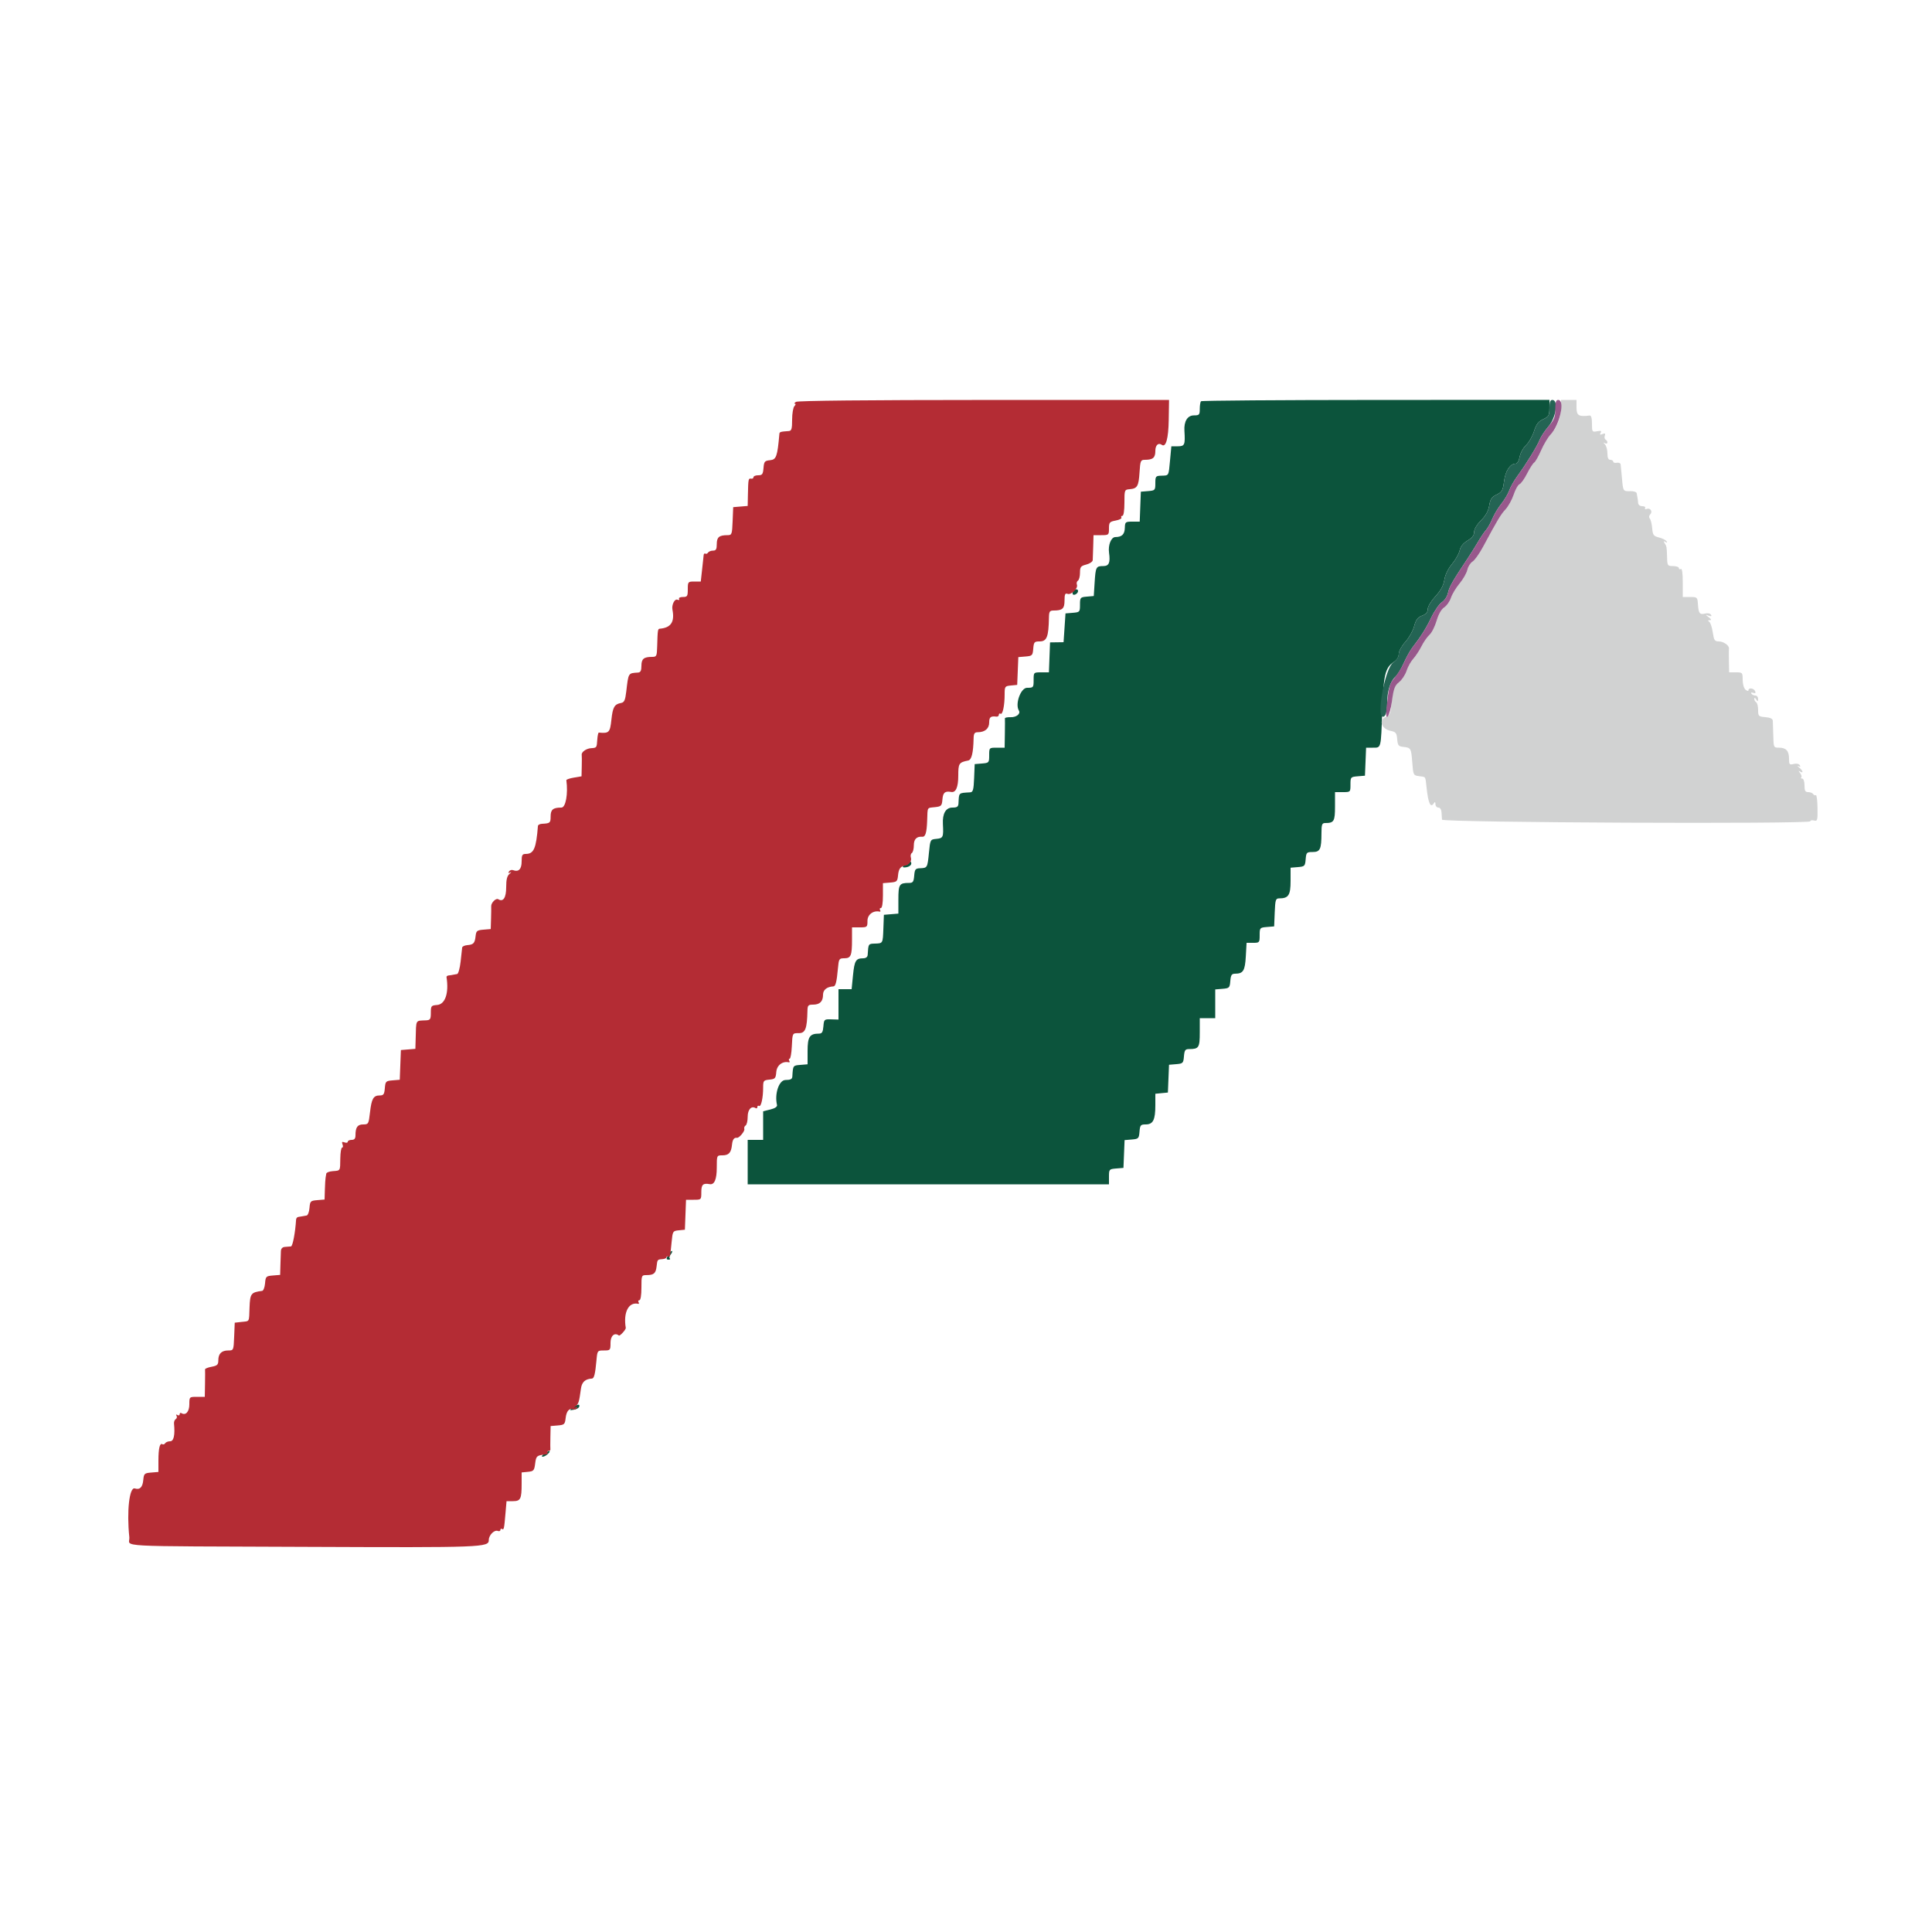 <svg id="svg" version="1.1" xmlns="http://www.w3.org/2000/svg" xmlns:xlink="http://www.w3.org/1999/xlink" width="400" height="400" viewBox="0, 0, 400,400"><g id="svgg"><path id="path0" d="M248.658 83.075 C 248.516 83.217,248.400 83.933,248.400 84.667 C 248.400 85.884,248.295 86.000,247.190 86.000 C 245.862 86.000,245.099 87.234,245.221 89.183 C 245.404 92.104,245.279 92.400,243.857 92.400 L 242.515 92.400 242.248 95.277 C 241.937 98.619,242.037 98.441,240.441 98.486 C 239.278 98.520,239.200 98.617,239.200 100.037 C 239.200 101.499,239.147 101.556,237.700 101.676 L 236.200 101.800 236.083 104.900 L 235.966 108.000 234.444 108.000 C 233.011 108.000,232.920 108.074,232.886 109.261 C 232.847 110.634,232.286 111.184,230.918 111.194 C 230.053 111.200,229.391 112.847,229.615 114.435 C 229.906 116.495,229.602 117.200,228.424 117.200 C 226.923 117.200,226.836 117.367,226.628 120.661 L 226.454 123.400 225.027 123.524 C 223.658 123.643,223.600 123.711,223.600 125.200 C 223.600 126.704,223.554 126.755,222.100 126.876 L 220.600 127.000 220.400 129.981 L 220.200 132.962 218.800 132.981 L 217.400 133.000 217.283 136.100 L 217.166 139.200 215.583 139.200 C 214.003 139.200,214.000 139.203,214.000 140.800 C 214.000 142.352,213.959 142.400,212.646 142.400 C 211.332 142.400,210.116 145.770,210.946 147.112 C 211.357 147.778,210.438 148.523,209.247 148.489 C 208.571 148.470,208.035 148.577,208.056 148.727 C 208.077 148.877,208.073 150.305,208.047 151.900 L 208.000 154.800 206.400 154.800 C 204.804 154.800,204.800 154.804,204.800 156.376 C 204.800 157.908,204.758 157.955,203.300 158.076 L 201.800 158.200 201.682 161.100 C 201.585 163.501,201.447 164.007,200.882 164.043 C 198.397 164.197,198.562 164.045,198.446 166.300 C 198.409 167.025,198.164 167.200,197.190 167.200 C 195.823 167.200,195.104 168.434,195.217 170.587 C 195.361 173.330,195.271 173.543,193.900 173.675 C 192.603 173.800,192.599 173.806,192.329 176.537 C 192.020 179.667,191.998 179.705,190.507 179.760 C 189.525 179.795,189.386 179.970,189.276 181.300 C 189.170 182.574,189.010 182.800,188.209 182.800 C 186.190 182.800,186.000 183.095,186.000 186.219 L 186.000 189.152 184.500 189.276 L 183.000 189.400 182.897 192.170 C 182.777 195.377,182.816 195.308,181.107 195.360 C 179.776 195.401,179.783 195.391,179.643 197.700 C 179.616 198.145,179.272 198.402,178.700 198.406 C 177.190 198.416,176.907 198.888,176.607 201.900 L 176.319 204.800 174.959 204.800 L 173.600 204.800 173.600 207.946 L 173.600 211.091 172.100 211.046 C 170.646 211.001,170.596 211.046,170.476 212.500 C 170.377 213.693,170.188 214.000,169.550 214.000 C 167.632 214.000,167.200 214.660,167.200 217.590 L 167.200 220.352 165.700 220.476 C 164.167 220.603,164.184 220.578,164.043 222.900 C 164.011 223.421,163.652 223.600,162.639 223.600 C 161.290 223.600,160.324 226.430,160.871 228.780 C 160.953 229.133,160.456 229.470,159.500 229.707 L 158.000 230.079 158.000 233.040 L 158.000 236.000 156.400 236.000 L 154.800 236.000 154.800 240.600 L 154.800 245.200 192.200 245.200 L 229.600 245.200 229.600 243.624 C 229.600 242.092,229.642 242.045,231.100 241.924 L 232.600 241.800 232.717 238.923 L 232.834 236.046 234.317 235.923 C 235.716 235.807,235.807 235.715,235.924 234.300 C 236.037 232.939,236.156 232.800,237.210 232.800 C 238.730 232.800,239.200 231.867,239.200 228.852 L 239.200 226.451 240.500 226.325 L 241.800 226.200 241.917 223.323 L 242.034 220.446 243.517 220.323 C 244.916 220.207,245.007 220.115,245.124 218.700 C 245.230 217.426,245.390 217.200,246.191 217.200 C 248.212 217.200,248.400 216.907,248.400 213.757 L 248.400 210.800 250.000 210.800 L 251.600 210.800 251.600 207.824 L 251.600 204.848 253.100 204.724 C 254.519 204.607,254.607 204.519,254.724 203.100 C 254.826 201.863,255.002 201.599,255.724 201.594 C 257.395 201.582,257.763 200.986,257.931 198.023 L 258.090 195.200 259.445 195.200 C 260.756 195.200,260.800 195.148,260.800 193.624 C 260.800 192.092,260.842 192.045,262.300 191.924 L 263.800 191.800 263.918 188.900 C 264.023 186.295,264.117 186.000,264.844 186.000 C 266.769 186.000,267.200 185.343,267.200 182.410 L 267.200 179.648 268.700 179.524 C 270.119 179.407,270.207 179.319,270.324 177.900 C 270.441 176.493,270.530 176.400,271.777 176.400 C 273.320 176.400,273.586 175.829,273.595 172.500 C 273.599 170.698,273.709 170.400,274.367 170.400 C 276.194 170.400,276.400 170.052,276.400 166.957 L 276.400 164.000 278.000 164.000 C 279.596 164.000,279.600 163.996,279.600 162.424 C 279.600 160.892,279.642 160.845,281.100 160.724 L 282.600 160.600 282.718 157.700 L 282.835 154.800 284.230 154.800 C 285.979 154.800,285.906 155.091,286.175 147.086 C 286.420 139.813,286.797 138.218,288.545 137.073 C 289.214 136.634,289.600 136.020,289.600 135.392 C 289.600 134.829,290.185 133.755,290.958 132.899 C 291.705 132.072,292.528 130.611,292.786 129.653 C 293.151 128.298,293.516 127.811,294.428 127.467 C 295.257 127.154,295.600 126.755,295.600 126.103 C 295.600 125.586,296.294 124.429,297.184 123.464 C 298.295 122.258,298.848 121.239,299.039 120.044 C 299.207 118.996,299.815 117.739,300.624 116.771 C 301.346 115.907,302.059 114.644,302.208 113.963 C 302.389 113.141,302.936 112.457,303.840 111.923 C 304.795 111.360,305.200 110.831,305.200 110.147 C 305.200 109.564,305.773 108.601,306.628 107.745 C 307.609 106.764,308.142 105.798,308.331 104.659 C 308.553 103.319,308.847 102.885,309.865 102.400 C 310.978 101.870,311.157 101.551,311.396 99.667 C 311.669 97.510,312.651 96.000,313.782 96.000 C 314.133 96.000,314.470 95.432,314.632 94.570 C 314.780 93.783,315.373 92.701,315.950 92.166 C 316.527 91.631,317.270 90.339,317.600 89.296 C 318.064 87.830,318.493 87.264,319.491 86.800 C 320.648 86.263,320.784 86.022,320.791 84.496 L 320.800 82.792 284.858 82.804 C 265.090 82.811,248.800 82.933,248.658 83.075 M222.184 122.427 C 222.039 122.661,222.016 122.949,222.133 123.067 C 222.420 123.353,223.200 122.848,223.200 122.376 C 223.200 121.865,222.509 121.899,222.184 122.427 M188.071 178.382 C 188.142 178.702,187.990 178.972,187.733 178.982 C 187.049 179.008,186.565 179.601,187.233 179.594 C 188.371 179.582,189.045 178.884,188.468 178.317 C 188.038 177.894,187.966 177.906,188.071 178.382 M138.485 259.613 C 137.880 260.581,137.877 260.800,138.467 260.800 C 138.723 260.800,138.815 260.682,138.670 260.537 C 138.525 260.392,138.611 260.028,138.860 259.727 C 139.110 259.427,139.237 259.103,139.142 259.009 C 139.047 258.914,138.752 259.186,138.485 259.613 M118.608 291.424 C 117.838 292.006,117.843 292.019,118.787 291.875 C 119.321 291.793,119.827 291.518,119.912 291.263 C 120.122 290.633,119.564 290.702,118.608 291.424 M112.624 301.013 C 112.188 301.342,112.069 301.600,112.352 301.600 C 112.630 301.600,113.127 301.330,113.457 301.000 C 114.224 300.233,113.642 300.242,112.624 301.013 " stroke="none" fill="#0c543c" fill-rule="evenodd"></path><path id="path1" d="M323.200 84.413 C 323.200 86.348,322.305 88.633,321.011 90.000 C 320.490 90.550,319.620 92.012,319.077 93.249 C 318.534 94.486,317.886 95.623,317.637 95.777 C 317.388 95.931,316.731 96.952,316.176 98.047 C 315.621 99.142,314.914 100.135,314.604 100.254 C 314.295 100.373,313.753 101.337,313.401 102.398 C 313.048 103.458,312.291 104.833,311.717 105.452 C 310.711 106.537,310.084 107.581,307.067 113.200 C 306.299 114.630,305.311 116.016,304.871 116.281 C 304.432 116.545,303.951 117.311,303.804 117.981 C 303.657 118.652,302.934 119.921,302.199 120.801 C 301.463 121.682,300.658 123.017,300.410 123.768 C 300.162 124.520,299.533 125.414,299.012 125.756 C 298.414 126.147,297.833 127.169,297.441 128.518 C 297.099 129.696,296.435 131.006,295.967 131.430 C 295.498 131.853,294.754 132.920,294.313 133.800 C 293.873 134.680,293.104 135.850,292.604 136.400 C 292.105 136.950,291.479 138.082,291.212 138.914 C 290.946 139.747,290.218 140.807,289.593 141.268 C 288.583 142.015,288.427 142.435,288.179 145.083 C 287.932 147.721,287.793 148.098,286.950 148.419 C 285.349 149.028,286.013 150.943,287.961 151.332 C 288.989 151.538,289.167 151.769,289.275 153.043 C 289.385 154.333,289.541 154.530,290.544 154.635 C 292.111 154.799,292.173 154.908,292.400 157.901 C 292.595 160.469,292.630 160.540,293.793 160.694 C 295.260 160.889,295.085 160.622,295.357 163.080 C 295.723 166.396,296.189 167.372,296.883 166.279 C 297.089 165.955,297.190 166.026,297.194 166.500 C 297.197 166.885,297.470 167.200,297.800 167.200 C 298.160 167.200,298.420 167.600,298.450 168.200 C 298.478 168.750,298.522 169.425,298.550 169.700 C 298.611 170.311,374.800 170.651,374.800 170.039 C 374.800 169.839,375.146 169.765,375.570 169.876 C 376.279 170.062,376.336 169.854,376.296 167.261 C 376.272 165.712,376.118 164.527,375.954 164.629 C 375.790 164.730,375.542 164.630,375.404 164.407 C 375.266 164.183,374.803 164.000,374.376 164.000 C 373.756 164.000,373.600 163.719,373.600 162.600 C 373.600 161.800,373.400 161.200,373.133 161.200 C 372.877 161.200,372.785 161.082,372.930 160.937 C 373.075 160.792,372.970 160.397,372.697 160.060 C 372.300 159.571,372.301 159.507,372.700 159.747 C 373.452 160.198,373.301 159.571,372.500 158.914 C 372.115 158.599,372.053 158.472,372.362 158.632 C 372.746 158.832,372.827 158.768,372.618 158.429 C 372.437 158.136,371.923 158.033,371.356 158.175 C 370.492 158.392,370.400 158.288,370.400 157.088 C 370.400 155.466,369.795 154.800,368.320 154.800 C 367.219 154.800,367.199 154.757,367.139 152.300 C 367.106 150.925,367.061 149.530,367.039 149.200 C 367.013 148.805,366.489 148.558,365.500 148.476 C 364.087 148.359,364.000 148.273,364.000 146.999 C 364.000 146.256,363.820 145.536,363.600 145.400 C 363.380 145.264,363.203 144.938,363.206 144.676 C 363.210 144.390,363.367 144.439,363.600 144.800 C 363.931 145.313,363.989 145.298,363.994 144.700 C 363.997 144.315,363.741 144.000,363.424 144.000 C 363.107 144.000,362.737 143.822,362.603 143.605 C 362.462 143.377,362.624 143.311,362.984 143.449 C 363.416 143.615,363.541 143.511,363.387 143.111 C 363.142 142.471,362.000 142.310,362.000 142.916 C 362.000 143.126,361.730 143.074,361.400 142.800 C 361.055 142.514,360.800 141.642,360.800 140.751 C 360.800 139.245,360.759 139.200,359.400 139.200 L 358.000 139.200 357.953 136.900 C 357.927 135.635,357.930 134.455,357.960 134.279 C 358.064 133.661,356.849 132.800,355.874 132.800 C 355.008 132.800,354.857 132.574,354.606 130.900 C 354.450 129.855,354.114 128.868,353.861 128.706 C 353.543 128.503,353.579 128.410,353.976 128.406 C 354.392 128.402,354.336 128.232,353.776 127.799 C 353.024 127.216,353.023 127.206,353.766 127.467 C 354.296 127.653,354.442 127.592,354.241 127.267 C 354.077 127.002,353.545 126.899,353.019 127.031 C 351.904 127.311,351.665 126.995,351.535 125.066 C 351.440 123.653,351.382 123.600,349.918 123.600 L 348.400 123.600 348.400 120.576 C 348.400 118.663,348.253 117.644,348.000 117.800 C 347.780 117.936,347.600 117.857,347.600 117.624 C 347.600 117.391,347.060 117.200,346.400 117.200 C 345.252 117.200,345.198 117.122,345.150 115.400 C 345.089 113.211,345.077 113.141,344.632 112.438 C 344.373 112.029,344.419 111.964,344.800 112.200 C 345.144 112.413,345.227 112.367,345.042 112.068 C 344.887 111.818,344.184 111.464,343.480 111.283 C 342.347 110.992,342.185 110.773,342.070 109.382 C 341.999 108.517,341.778 107.615,341.580 107.376 C 341.361 107.112,341.391 106.769,341.655 106.505 C 342.224 105.936,341.686 105.081,340.939 105.368 C 340.615 105.493,340.466 105.416,340.603 105.195 C 340.737 104.978,340.477 104.800,340.024 104.800 C 339.523 104.800,339.182 104.525,339.154 104.100 C 339.128 103.715,339.066 103.220,339.015 103.000 C 338.964 102.780,338.894 102.387,338.861 102.127 C 338.827 101.866,338.257 101.669,337.594 101.688 C 336.036 101.732,336.052 101.758,335.808 98.975 C 335.693 97.669,335.569 96.391,335.533 96.136 C 335.496 95.880,335.137 95.735,334.733 95.813 C 334.330 95.891,334.000 95.784,334.000 95.577 C 334.000 95.370,333.730 95.200,333.400 95.200 C 332.988 95.200,332.800 94.787,332.800 93.880 C 332.800 93.154,332.575 92.318,332.300 92.021 C 331.900 91.590,331.900 91.539,332.300 91.765 C 332.878 92.092,332.992 91.366,332.417 91.011 C 332.207 90.881,332.137 90.508,332.262 90.183 C 332.429 89.747,332.302 89.663,331.779 89.863 C 331.256 90.064,331.155 89.997,331.394 89.610 C 331.641 89.211,331.464 89.133,330.659 89.287 C 329.643 89.481,329.600 89.417,329.600 87.727 C 329.600 86.549,329.434 85.986,329.100 86.030 C 326.872 86.319,326.400 86.034,326.400 84.400 L 326.400 82.800 324.800 82.800 L 323.200 82.800 323.200 84.413 " stroke="none" fill="#d1d2d2" fill-rule="evenodd"></path><path id="path2" d="M164.800 83.200 C 164.470 83.413,164.371 83.591,164.580 83.594 C 164.789 83.597,164.744 83.816,164.480 84.080 C 164.216 84.344,164.000 85.604,164.000 86.880 C 164.000 88.805,163.881 89.208,163.300 89.246 C 161.627 89.356,161.400 89.421,161.367 89.800 C 160.952 94.514,160.728 95.154,159.451 95.278 C 158.320 95.388,158.188 95.544,158.076 96.900 C 157.969 98.190,157.815 98.400,156.976 98.400 C 156.439 98.400,156.000 98.580,156.000 98.800 C 156.000 99.020,155.775 99.155,155.500 99.100 C 154.949 98.990,154.913 99.176,154.846 102.476 L 154.800 104.752 153.300 104.876 L 151.800 105.000 151.682 107.900 C 151.571 110.653,151.517 110.800,150.615 110.800 C 148.896 110.800,148.400 111.213,148.400 112.643 C 148.400 113.720,148.240 114.000,147.624 114.000 C 147.197 114.000,146.734 114.183,146.596 114.407 C 146.458 114.630,146.207 114.728,146.039 114.624 C 145.871 114.520,145.712 114.652,145.686 114.918 C 145.660 115.183,145.515 116.525,145.364 117.900 L 145.089 120.400 143.744 120.400 C 142.443 120.400,142.400 120.451,142.400 122.000 C 142.400 123.450,142.304 123.600,141.376 123.600 C 140.804 123.600,140.460 123.774,140.597 123.995 C 140.736 124.220,140.580 124.291,140.238 124.159 C 139.667 123.940,139.031 125.233,139.223 126.226 C 139.714 128.774,138.919 129.969,136.600 130.169 C 136.186 130.205,136.158 130.396,136.059 133.900 C 136.005 135.838,135.925 136.000,135.033 136.000 C 133.296 136.000,132.800 136.409,132.800 137.843 C 132.800 138.851,132.620 139.212,132.100 139.246 C 130.039 139.382,130.123 139.246,129.658 143.196 C 129.450 144.965,129.245 145.421,128.600 145.539 C 127.206 145.795,126.865 146.384,126.583 149.025 C 126.300 151.667,126.097 151.873,123.980 151.674 C 123.859 151.663,123.716 152.310,123.662 153.112 C 123.546 154.837,123.554 154.825,122.345 154.907 C 121.371 154.973,120.344 155.712,120.440 156.279 C 120.470 156.455,120.473 157.529,120.447 158.665 L 120.400 160.730 118.811 160.998 C 117.937 161.146,117.239 161.387,117.258 161.533 C 117.642 164.352,117.126 167.200,116.233 167.200 C 114.496 167.200,114.000 167.609,114.000 169.043 C 114.000 170.380,113.889 170.473,112.202 170.559 C 111.763 170.582,111.390 170.780,111.373 171.000 C 111.013 175.631,110.522 176.783,108.900 176.794 C 108.122 176.799,108.000 177.011,108.000 178.357 C 108.000 179.949,107.371 180.594,106.240 180.160 C 105.933 180.042,105.545 180.166,105.379 180.435 C 105.173 180.767,105.256 180.830,105.638 180.632 C 105.947 180.472,105.885 180.599,105.500 180.914 C 104.987 181.335,104.800 182.079,104.800 183.701 C 104.800 185.878,104.184 186.808,103.161 186.176 C 102.686 185.883,101.659 186.908,101.697 187.637 C 101.713 187.947,101.698 189.134,101.663 190.276 L 101.600 192.352 100.100 192.476 C 98.763 192.587,98.586 192.730,98.469 193.800 C 98.308 195.280,98.040 195.573,96.749 195.679 C 96.190 195.726,95.712 195.952,95.686 196.182 C 95.660 196.412,95.515 197.725,95.364 199.100 C 95.212 200.475,94.889 201.627,94.644 201.661 C 94.400 201.694,94.020 201.764,93.800 201.815 C 93.580 201.866,93.175 201.928,92.900 201.954 C 92.625 201.979,92.421 202.135,92.447 202.300 C 92.970 205.613,92.178 207.943,90.484 208.072 C 89.282 208.164,89.200 208.267,89.200 209.685 C 89.200 211.021,89.082 211.206,88.200 211.250 C 85.956 211.362,86.176 210.969,86.059 215.076 L 86.000 217.152 84.500 217.276 L 83.000 217.400 82.884 220.477 L 82.767 223.554 81.284 223.677 C 79.884 223.793,79.793 223.885,79.676 225.300 C 79.571 226.566,79.407 226.800,78.625 226.800 C 77.308 226.800,76.928 227.459,76.605 230.300 C 76.333 232.703,76.278 232.800,75.204 232.800 C 74.024 232.800,73.600 233.390,73.600 235.033 C 73.600 235.733,73.379 236.000,72.800 236.000 C 72.360 236.000,72.000 236.174,72.000 236.387 C 72.000 236.601,71.699 236.659,71.331 236.518 C 70.823 236.323,70.723 236.423,70.918 236.931 C 71.059 237.299,71.019 237.600,70.829 237.600 C 70.638 237.600,70.471 238.613,70.456 239.852 C 70.424 242.489,70.509 242.349,68.879 242.473 C 68.176 242.526,67.579 242.757,67.554 242.985 C 67.528 243.213,67.466 243.580,67.415 243.800 C 67.364 244.020,67.294 245.134,67.261 246.276 L 67.200 248.352 65.700 248.476 C 64.281 248.593,64.193 248.681,64.076 250.100 C 64.008 250.925,63.738 251.627,63.476 251.661 C 63.214 251.694,62.820 251.764,62.600 251.815 C 62.380 251.866,62.005 251.928,61.767 251.954 C 61.528 251.979,61.319 252.225,61.302 252.500 C 61.134 255.214,60.601 258.011,60.243 258.059 C 59.999 258.092,59.440 258.137,59.000 258.159 C 58.495 258.185,58.185 258.495,58.159 259.000 C 58.137 259.440,58.092 260.734,58.059 261.876 L 58.000 263.952 56.500 264.076 C 55.081 264.193,54.993 264.281,54.876 265.700 C 54.808 266.525,54.538 267.227,54.276 267.261 C 51.967 267.556,51.771 267.814,51.665 270.695 C 51.549 273.831,51.736 273.495,50.000 273.691 L 48.600 273.850 48.482 276.725 C 48.366 279.568,48.353 279.600,47.262 279.600 C 45.871 279.600,45.200 280.262,45.200 281.635 C 45.200 282.547,44.988 282.751,43.806 282.973 C 43.039 283.116,42.430 283.361,42.453 283.517 C 42.476 283.673,42.473 285.015,42.447 286.500 L 42.400 289.200 40.800 289.200 C 39.207 289.200,39.200 289.207,39.200 290.757 C 39.200 292.281,38.445 293.122,37.564 292.578 C 37.364 292.454,37.200 292.554,37.200 292.800 C 37.200 293.046,36.992 293.119,36.738 292.962 C 36.463 292.791,36.385 292.851,36.545 293.111 C 36.692 293.349,36.622 293.663,36.387 293.808 C 36.153 293.952,35.991 294.370,36.027 294.735 C 36.260 297.111,35.977 298.400,35.224 298.400 C 34.797 298.400,34.334 298.583,34.196 298.807 C 34.058 299.030,33.796 299.121,33.614 299.009 C 33.087 298.683,32.800 299.884,32.800 302.409 L 32.800 304.752 31.300 304.876 C 29.907 304.991,29.791 305.100,29.667 306.397 C 29.522 307.932,28.964 308.495,27.913 308.168 C 26.783 307.816,26.210 312.907,26.776 318.269 C 26.996 320.347,22.227 320.090,63.663 320.261 C 100.103 320.413,101.200 320.371,101.200 318.838 C 101.200 317.840,102.337 316.690,103.052 316.964 C 103.353 317.080,103.600 316.990,103.600 316.764 C 103.600 316.538,103.750 316.445,103.933 316.559 C 104.327 316.802,104.376 316.580,104.657 313.300 L 104.871 310.800 106.193 310.800 C 107.778 310.800,108.000 310.358,108.000 307.193 L 108.000 304.851 109.300 304.725 C 110.489 304.611,110.617 304.464,110.800 303.000 C 110.998 301.418,111.139 301.301,113.082 301.113 C 113.348 301.088,113.472 300.917,113.359 300.733 C 113.245 300.550,113.343 300.400,113.576 300.400 C 113.809 300.400,113.979 300.265,113.953 300.100 C 113.927 299.935,113.927 298.776,113.953 297.524 L 114.000 295.248 115.476 295.124 C 116.836 295.010,116.964 294.890,117.109 293.603 C 117.273 292.149,117.853 291.481,118.687 291.787 C 118.955 291.885,119.298 291.765,119.449 291.521 C 119.625 291.236,119.522 291.181,119.162 291.368 C 118.750 291.581,118.760 291.518,119.200 291.130 C 119.801 290.599,119.896 290.279,120.277 287.514 C 120.468 286.127,121.156 285.496,122.562 285.420 C 123.003 285.396,123.237 284.454,123.485 281.700 C 123.673 279.615,123.683 279.600,125.037 279.600 C 126.360 279.600,126.400 279.554,126.400 278.000 C 126.400 276.550,127.247 275.815,128.129 276.500 C 128.345 276.668,129.618 275.264,129.560 274.921 C 129.014 271.706,130.157 269.493,132.130 269.944 C 132.311 269.986,132.345 269.835,132.206 269.610 C 132.067 269.384,132.143 269.200,132.376 269.200 C 132.631 269.200,132.800 268.163,132.800 266.600 C 132.800 264.032,132.813 264.000,133.900 263.994 C 135.370 263.986,135.777 263.628,135.940 262.200 C 136.105 260.759,136.094 260.773,137.155 260.693 C 137.620 260.658,138.000 260.477,138.000 260.291 C 138.000 260.105,138.150 260.045,138.333 260.159 C 138.716 260.395,138.759 260.214,139.054 257.123 C 139.265 254.913,139.309 254.842,140.536 254.723 L 141.800 254.600 141.917 251.500 L 142.034 248.400 143.617 248.400 C 145.197 248.400,145.200 248.397,145.200 246.800 C 145.200 245.246,145.551 244.917,146.942 245.167 C 147.904 245.339,148.400 244.177,148.400 241.751 C 148.400 239.207,148.403 239.200,149.551 239.200 C 150.893 239.200,151.383 238.661,151.553 237.000 C 151.663 235.921,151.981 235.483,152.590 235.570 C 153.044 235.635,154.253 234.173,154.104 233.740 C 154.017 233.488,154.138 233.162,154.373 233.017 C 154.608 232.872,154.800 232.063,154.800 231.219 C 154.800 229.718,155.562 228.882,156.436 229.422 C 156.636 229.546,156.800 229.446,156.800 229.200 C 156.800 228.954,156.958 228.850,157.151 228.970 C 157.570 229.228,158.000 227.304,158.000 225.175 C 158.000 223.748,158.083 223.643,159.300 223.525 C 160.480 223.412,160.611 223.265,160.722 221.938 C 160.838 220.546,162.018 219.644,163.330 219.944 C 163.511 219.986,163.545 219.835,163.406 219.610 C 163.267 219.384,163.301 219.200,163.482 219.200 C 163.663 219.200,163.867 218.077,163.935 216.704 C 164.078 213.825,164.039 213.900,165.415 213.900 C 166.736 213.900,167.095 212.959,167.172 209.300 C 167.197 208.149,167.329 208.000,168.320 208.000 C 169.734 208.000,170.400 207.342,170.400 205.947 C 170.400 204.934,171.201 204.294,172.562 204.220 C 173.003 204.196,173.237 203.254,173.485 200.500 C 173.664 198.512,173.734 198.400,174.794 198.400 C 176.175 198.400,176.400 197.864,176.400 194.567 L 176.400 192.000 178.000 192.000 C 179.552 192.000,179.600 191.959,179.600 190.643 C 179.600 189.349,180.808 188.442,182.130 188.744 C 182.311 188.786,182.345 188.635,182.206 188.410 C 182.067 188.184,182.143 188.000,182.376 188.000 C 182.631 188.000,182.800 186.970,182.800 185.424 L 182.800 182.848 184.300 182.724 C 185.694 182.609,185.809 182.501,185.932 181.200 C 186.055 179.891,186.438 179.371,187.400 179.202 C 188.227 179.057,188.810 178.262,188.593 177.577 C 188.469 177.187,188.555 176.752,188.784 176.610 C 189.013 176.469,189.200 175.746,189.200 175.003 C 189.200 173.734,189.789 173.142,190.955 173.239 C 191.600 173.292,191.869 172.395,191.959 169.891 C 192.064 166.981,191.874 167.304,193.600 167.109 C 194.891 166.964,195.010 166.837,195.124 165.476 C 195.242 164.078,195.654 163.736,196.942 163.967 C 197.898 164.138,198.400 162.977,198.400 160.598 C 198.400 158.045,198.532 157.844,200.467 157.454 C 201.162 157.313,201.511 155.877,201.573 152.900 C 201.595 151.862,201.766 151.600,202.426 151.600 C 203.912 151.600,204.800 150.847,204.800 149.586 C 204.800 148.468,205.111 148.216,206.300 148.370 C 206.575 148.406,206.800 148.237,206.800 147.994 C 206.800 147.751,206.958 147.650,207.151 147.770 C 207.584 148.038,208.000 146.082,208.000 143.775 C 208.000 142.122,208.054 142.046,209.300 141.925 L 210.600 141.800 210.717 138.923 L 210.834 136.046 212.317 135.923 C 213.716 135.807,213.807 135.715,213.924 134.300 C 214.037 132.931,214.152 132.800,215.237 132.800 C 216.733 132.800,217.099 131.872,217.172 127.900 C 217.197 126.588,217.321 126.400,218.167 126.400 C 219.980 126.400,220.400 126.007,220.400 124.314 C 220.400 123.046,220.526 122.763,221.009 122.948 C 221.778 123.243,223.255 121.809,222.964 121.050 C 222.844 120.737,222.938 120.362,223.173 120.217 C 223.408 120.072,223.600 119.339,223.600 118.588 C 223.600 117.384,223.753 117.183,224.899 116.886 C 225.613 116.701,226.215 116.291,226.238 115.975 C 226.260 115.659,226.306 114.365,226.339 113.100 L 226.400 110.800 228.000 110.800 C 229.558 110.800,229.600 110.764,229.600 109.418 C 229.600 108.156,229.721 108.014,230.996 107.774 C 231.765 107.630,232.294 107.352,232.173 107.156 C 232.052 106.960,232.143 106.800,232.376 106.800 C 232.633 106.800,232.800 105.730,232.800 104.087 C 232.800 101.427,232.821 101.373,233.882 101.285 C 235.466 101.154,235.744 100.680,235.928 97.799 C 236.080 95.401,236.164 95.200,237.014 95.200 C 238.703 95.200,239.200 94.781,239.200 93.357 C 239.200 92.167,239.822 91.583,240.539 92.100 C 241.379 92.707,241.911 90.812,241.972 86.991 L 242.039 82.800 203.719 82.806 C 179.670 82.810,165.177 82.957,164.800 83.200 " stroke="none" fill="#b42c34" fill-rule="evenodd"></path><path id="path3" d="M320.791 84.500 C 320.784 86.021,320.647 86.263,319.491 86.800 C 318.493 87.264,318.064 87.830,317.600 89.296 C 317.270 90.339,316.527 91.631,315.950 92.166 C 315.373 92.701,314.780 93.783,314.632 94.570 C 314.470 95.432,314.133 96.000,313.782 96.000 C 312.651 96.000,311.669 97.510,311.396 99.667 C 311.157 101.551,310.978 101.870,309.865 102.400 C 308.847 102.885,308.553 103.319,308.331 104.659 C 308.142 105.798,307.609 106.764,306.628 107.745 C 305.773 108.601,305.200 109.564,305.200 110.147 C 305.200 110.831,304.795 111.360,303.840 111.923 C 302.936 112.457,302.389 113.141,302.208 113.963 C 302.059 114.644,301.346 115.907,300.624 116.771 C 299.815 117.739,299.207 118.996,299.039 120.044 C 298.848 121.239,298.295 122.258,297.184 123.464 C 296.294 124.429,295.600 125.586,295.600 126.103 C 295.600 126.755,295.257 127.154,294.428 127.467 C 293.516 127.811,293.151 128.298,292.786 129.653 C 292.528 130.611,291.705 132.072,290.958 132.899 C 290.199 133.739,289.600 134.831,289.600 135.374 C 289.600 135.992,289.173 136.649,288.429 137.179 C 286.779 138.354,284.891 148.400,286.320 148.400 C 286.891 148.400,287.200 147.373,287.202 145.467 C 287.205 143.143,287.853 141.056,288.849 140.160 C 289.313 139.742,290.117 138.445,290.634 137.278 C 291.152 136.111,291.951 134.671,292.410 134.078 C 294.213 131.750,295.249 130.100,296.376 127.762 C 297.023 126.421,297.997 125.032,298.541 124.675 C 299.102 124.308,299.650 123.457,299.805 122.714 C 300.059 121.498,300.760 120.272,303.838 115.659 C 304.477 114.702,305.452 113.144,306.005 112.196 C 306.557 111.249,307.304 110.142,307.665 109.737 C 308.025 109.332,308.616 108.280,308.978 107.400 C 309.340 106.520,310.178 105.123,310.840 104.296 C 311.503 103.468,312.246 102.214,312.492 101.508 C 312.738 100.802,313.493 99.471,314.170 98.552 C 315.958 96.121,318.312 92.284,318.796 91.012 C 319.026 90.406,319.841 89.178,320.607 88.283 C 322.164 86.464,322.694 82.800,321.400 82.800 C 320.962 82.800,320.798 83.259,320.791 84.500 " stroke="none" fill="#246454" fill-rule="evenodd"></path><path id="path4" d="M322.000 84.728 C 322.000 86.351,321.780 86.913,320.607 88.283 C 319.841 89.178,319.026 90.406,318.796 91.012 C 318.312 92.284,315.958 96.121,314.170 98.552 C 313.493 99.471,312.738 100.802,312.492 101.508 C 312.246 102.214,311.503 103.468,310.840 104.296 C 310.178 105.123,309.340 106.520,308.978 107.400 C 308.616 108.280,308.025 109.332,307.665 109.737 C 307.304 110.142,306.557 111.249,306.005 112.196 C 305.452 113.144,304.477 114.702,303.838 115.659 C 300.760 120.272,300.059 121.498,299.805 122.714 C 299.650 123.457,299.102 124.308,298.541 124.675 C 297.997 125.032,297.023 126.421,296.376 127.762 C 295.249 130.101,294.213 131.750,292.409 134.079 C 291.949 134.673,291.194 136.023,290.730 137.079 C 290.267 138.136,289.385 139.577,288.771 140.283 C 287.689 141.526,287.549 142.052,287.053 146.722 C 286.723 149.828,287.773 148.343,288.200 145.098 C 288.538 142.532,288.766 141.931,289.671 141.224 C 290.260 140.764,290.957 139.715,291.219 138.894 C 291.482 138.072,292.105 136.950,292.604 136.400 C 293.104 135.850,293.873 134.680,294.313 133.800 C 294.754 132.920,295.498 131.853,295.967 131.430 C 296.435 131.006,297.099 129.696,297.441 128.518 C 297.833 127.169,298.414 126.147,299.012 125.756 C 299.533 125.414,300.162 124.520,300.410 123.768 C 300.658 123.017,301.463 121.682,302.199 120.801 C 302.934 119.921,303.657 118.652,303.804 117.981 C 303.951 117.311,304.432 116.545,304.871 116.281 C 305.311 116.016,306.299 114.630,307.067 113.200 C 310.084 107.581,310.711 106.537,311.717 105.452 C 312.291 104.833,313.048 103.458,313.401 102.398 C 313.753 101.337,314.295 100.373,314.604 100.254 C 314.914 100.135,315.621 99.142,316.176 98.047 C 316.731 96.952,317.388 95.931,317.637 95.777 C 317.886 95.623,318.534 94.486,319.077 93.249 C 319.620 92.012,320.490 90.550,321.011 90.000 C 322.945 87.957,324.083 82.800,322.600 82.800 C 322.150 82.800,322.000 83.281,322.000 84.728 " stroke="none" fill="#98588c" fill-rule="evenodd"></path></g></svg>